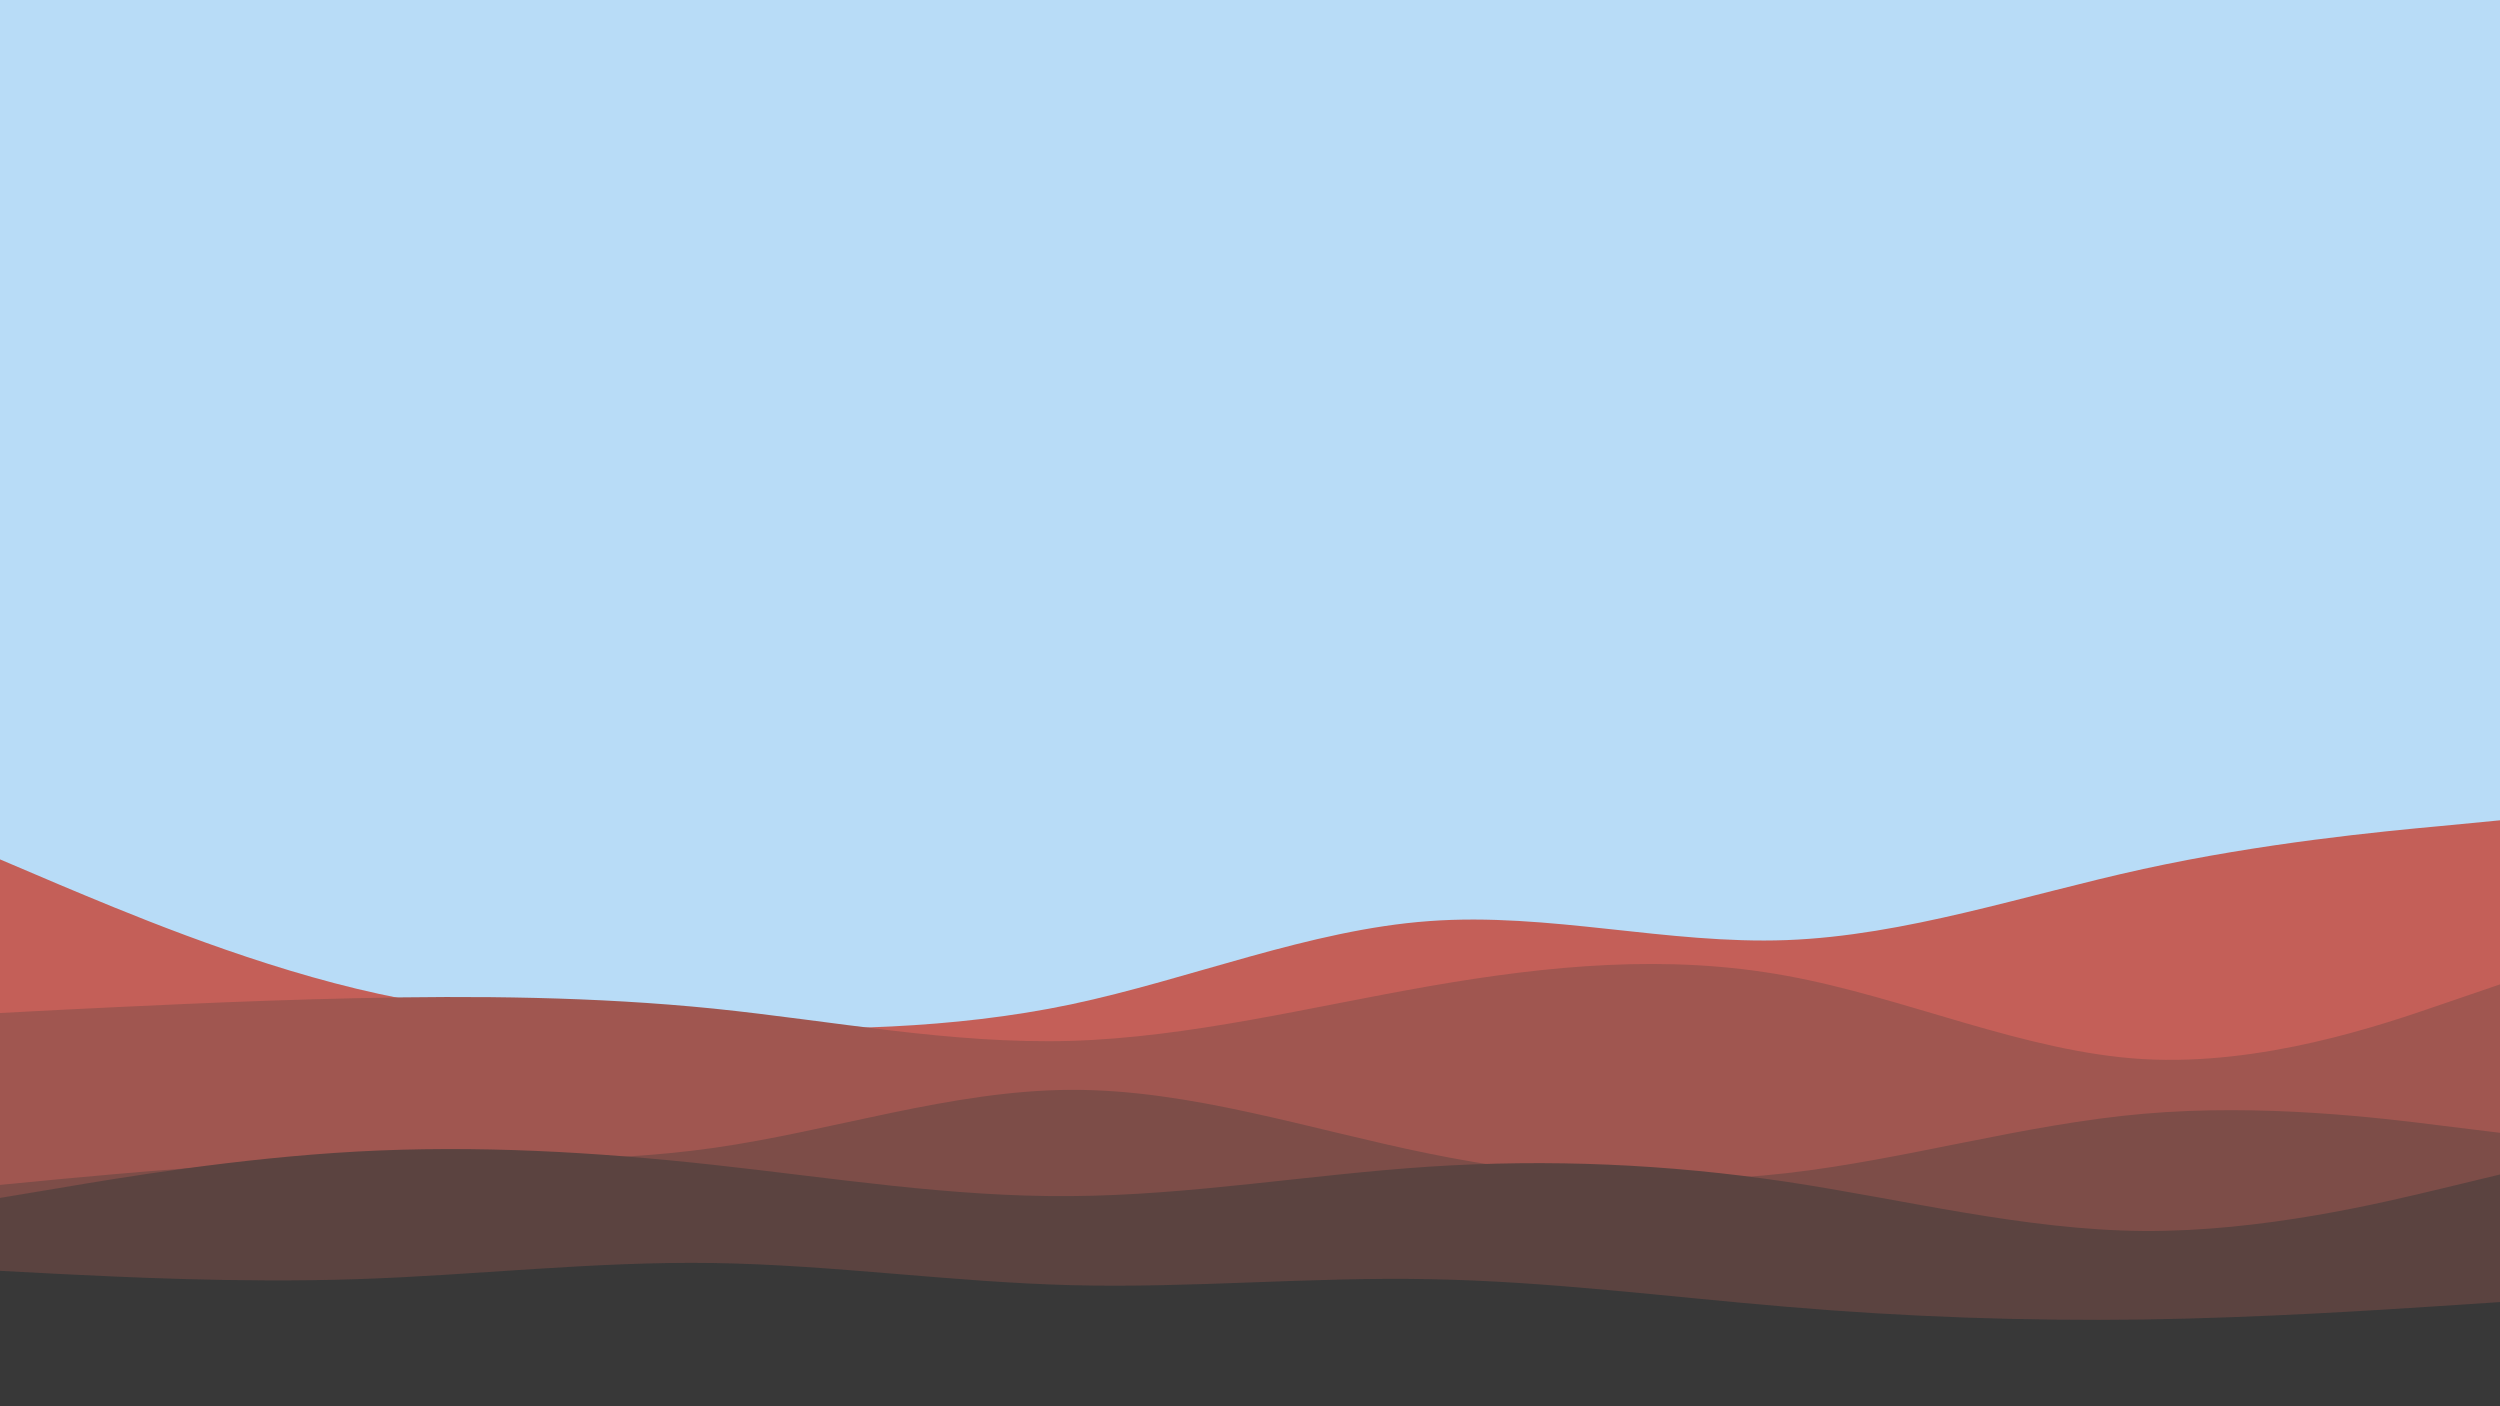 <svg id="visual" viewBox="0 0 960 540" width="960" height="540" xmlns="http://www.w3.org/2000/svg" xmlns:xlink="http://www.w3.org/1999/xlink" version="1.1"><rect x="0" y="0" width="960" height="540" fill="#b8dcf7"></rect><path d="M0 330L22.8 339.7C45.7 349.3 91.3 368.7 137 379.7C182.7 390.7 228.3 393.3 274 394.5C319.7 395.7 365.3 395.3 411.2 385.7C457 376 503 357 548.8 353.7C594.7 350.3 640.3 362.7 686 361C731.7 359.3 777.3 343.7 823 333.7C868.7 323.7 914.3 319.3 937.2 317.2L960 315L960 541L937.2 541C914.3 541 868.7 541 823 541C777.3 541 731.7 541 686 541C640.3 541 594.7 541 548.8 541C503 541 457 541 411.2 541C365.3 541 319.7 541 274 541C228.3 541 182.7 541 137 541C91.3 541 45.7 541 22.8 541L0 541Z" fill="#c45f58"></path><path d="M0 389L22.8 387.8C45.7 386.7 91.3 384.3 137 383.3C182.7 382.3 228.3 382.7 274 387.3C319.7 392 365.3 401 411.2 399.7C457 398.3 503 386.7 548.8 378.7C594.7 370.7 640.3 366.3 686 374.7C731.7 383 777.3 404 823 406.7C868.7 409.3 914.3 393.7 937.2 385.8L960 378L960 541L937.2 541C914.3 541 868.7 541 823 541C777.3 541 731.7 541 686 541C640.3 541 594.7 541 548.8 541C503 541 457 541 411.2 541C365.3 541 319.7 541 274 541C228.3 541 182.7 541 137 541C91.3 541 45.7 541 22.8 541L0 541Z" fill="#a05650"></path><path d="M0 455L22.8 452.8C45.7 450.7 91.3 446.3 137 445.5C182.7 444.7 228.3 447.3 274 440.8C319.7 434.3 365.3 418.7 411.2 418.5C457 418.3 503 433.7 548.8 443C594.7 452.3 640.3 455.7 686 450.5C731.7 445.3 777.3 431.7 823 427.7C868.7 423.7 914.3 429.3 937.2 432.2L960 435L960 541L937.2 541C914.3 541 868.7 541 823 541C777.3 541 731.7 541 686 541C640.3 541 594.7 541 548.8 541C503 541 457 541 411.2 541C365.3 541 319.7 541 274 541C228.3 541 182.7 541 137 541C91.3 541 45.7 541 22.8 541L0 541Z" fill="#7d4d48"></path><path d="M0 460L22.8 456.2C45.7 452.3 91.3 444.7 137 442.2C182.7 439.7 228.3 442.3 274 447.3C319.7 452.3 365.3 459.7 411.2 459.3C457 459 503 451 548.8 448C594.7 445 640.3 447 686 453.8C731.7 460.7 777.3 472.3 823 472.7C868.7 473 914.3 462 937.2 456.5L960 451L960 541L937.2 541C914.3 541 868.7 541 823 541C777.3 541 731.7 541 686 541C640.3 541 594.7 541 548.8 541C503 541 457 541 411.2 541C365.3 541 319.7 541 274 541C228.3 541 182.7 541 137 541C91.3 541 45.7 541 22.8 541L0 541Z" fill="#5b4340"></path><path d="M0 488L22.8 489.2C45.7 490.3 91.3 492.7 137 491.2C182.7 489.7 228.3 484.3 274 485C319.7 485.7 365.3 492.3 411.2 493.5C457 494.7 503 490.3 548.8 491.2C594.7 492 640.3 498 686 501.8C731.7 505.7 777.3 507.3 823 506.7C868.7 506 914.3 503 937.2 501.5L960 500L960 541L937.2 541C914.3 541 868.7 541 823 541C777.3 541 731.7 541 686 541C640.3 541 594.7 541 548.8 541C503 541 457 541 411.2 541C365.3 541 319.7 541 274 541C228.3 541 182.7 541 137 541C91.3 541 45.7 541 22.8 541L0 541Z" fill="#383838"></path></svg>